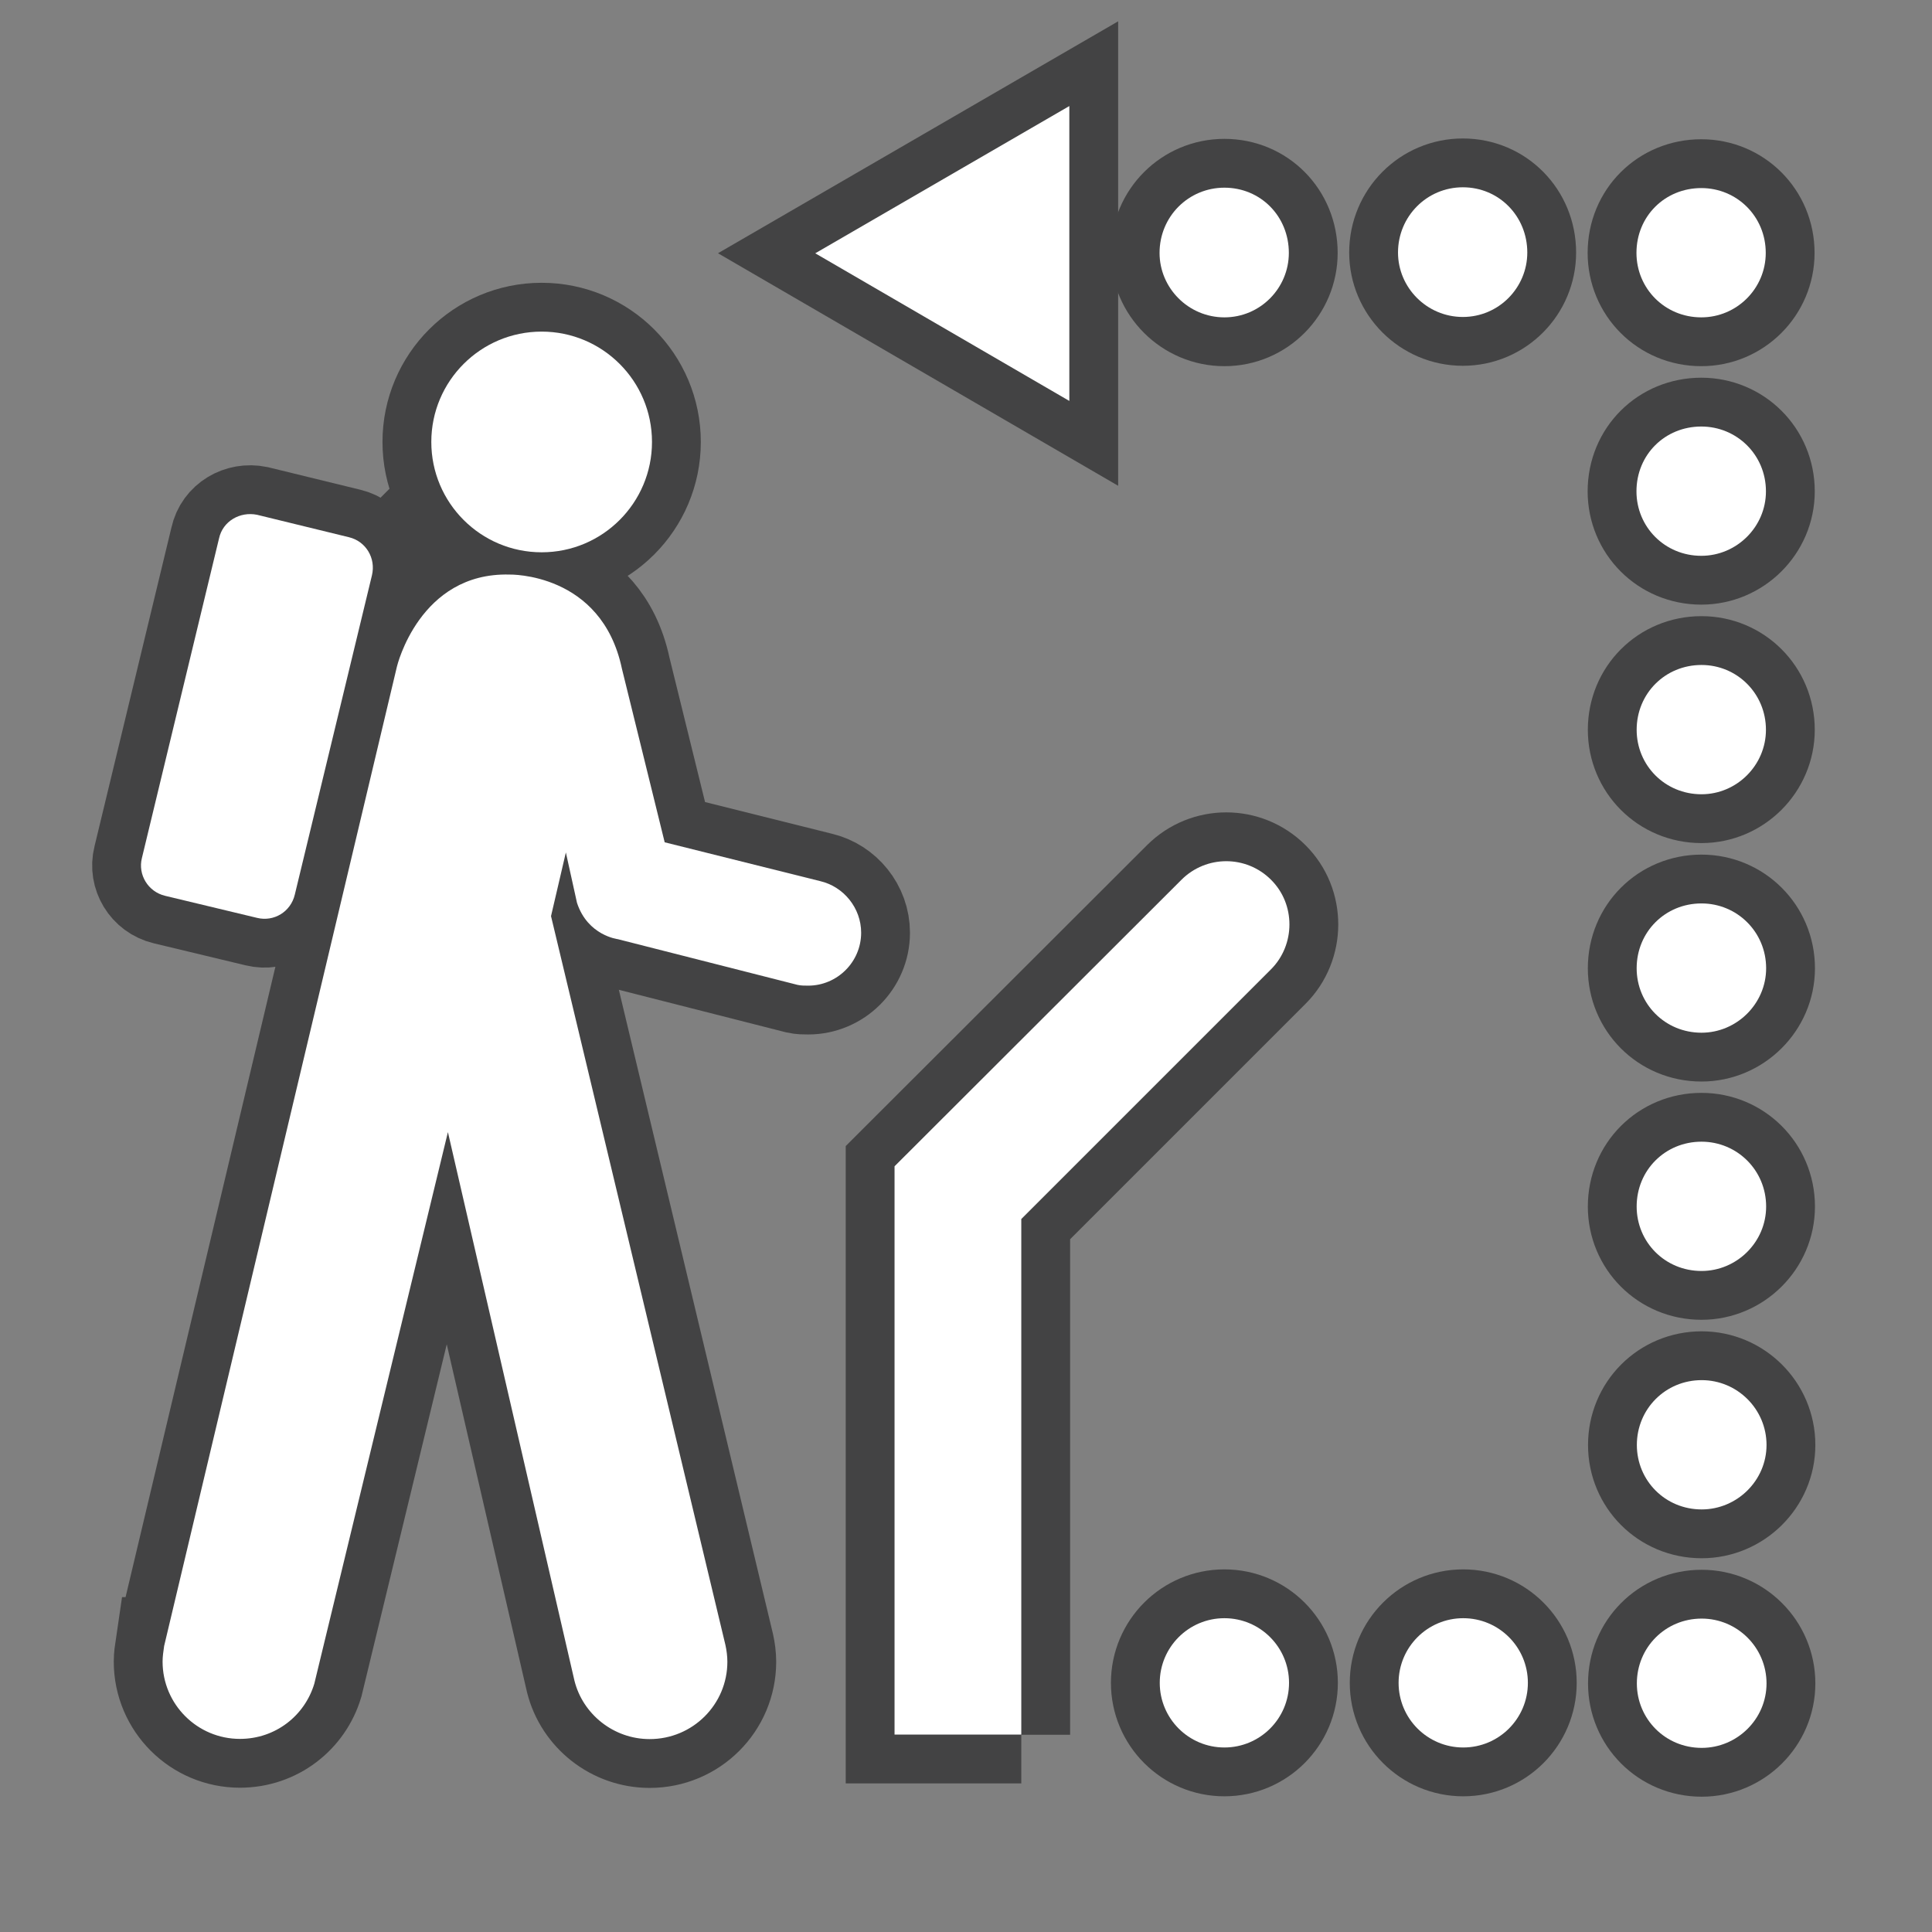 <?xml version="1.0" encoding="UTF-8" standalone="no"?>
<!-- Created with Inkscape (http://www.inkscape.org/) -->

<svg
   xmlns:dc="http://purl.org/dc/elements/1.1/"
   xmlns:cc="http://creativecommons.org/ns#"
   xmlns:rdf="http://www.w3.org/1999/02/22-rdf-syntax-ns#"
   xmlns:svg="http://www.w3.org/2000/svg"
   xmlns="http://www.w3.org/2000/svg"
   xmlns:sodipodi="http://sodipodi.sourceforge.net/DTD/sodipodi-0.dtd"
   xmlns:inkscape="http://www.inkscape.org/namespaces/inkscape"
   width="24"
   height="24"
   id="svg27349"
   version="1.1"
   inkscape:version="0.48.2 r9819"
   sodipodi:docname="self-guided-trail-black-24.svg">
  <rect width="100%" height="100%" fill="#808080" stroke="none"/>
  <defs
     id="defs27351" />
  <sodipodi:namedview
     id="base"
     pagecolor="#ffffff"
     bordercolor="#666666"
     borderopacity="1.0"
     inkscape:pageopacity="0.0"
     inkscape:pageshadow="2"
     inkscape:zoom="8.6123905"
     inkscape:cx="11.808263"
     inkscape:cy="10.533919"
     inkscape:document-units="px"
     inkscape:current-layer="layer1"
     showgrid="false"
     inkscape:window-width="483"
     inkscape:window-height="454"
     inkscape:window-x="3648"
     inkscape:window-y="148"
     inkscape:window-maximized="0"
     gridtolerance="10">
    <inkscape:grid
       type="xygrid"
       id="grid3004"
       empspacing="5"
       visible="true"
       enabled="true"
       snapvisiblegridlinesonly="true" />
  </sodipodi:namedview>
  <g
     inkscape:label="Layer 1"
     inkscape:groupmode="layer"
     id="layer1"
     transform="translate(0,-1028.362)">
    <g
       transform="matrix(2.426,0,0,2.426,-881.333,587.946)"
       id="g33821">
      <path
         d="m 364.433,191.414 c -0.652,0 -1.182,-0.529 -1.182,-1.184 v -7.525 c 0,-0.652 0.529,-1.182 1.182,-1.182 h 7.527 c 0.652,0 1.182,0.529 1.182,1.182 v 7.525 c 0,0.654 -0.529,1.184 -1.182,1.184 h -7.527 z"
         id="path33823"
         inkscape:connector-curvature="0"
         style="opacity:0;fill:#272525" />
      <g
         transform="translate(341.547,-376.524)"
         style="opacity:0.6;fill:none;stroke:#1b1b1c;stroke-width:0.5;stroke-miterlimit:4;stroke-opacity:1;stroke-dasharray:none"
         id="g33825">
        <circle
           d="m 25.078,560.327 c 0,0.312 -0.253,0.565 -0.565,0.565 -0.312,0 -0.565,-0.253 -0.565,-0.565 0,-0.312 0.253,-0.565 0.565,-0.565 0.312,0 0.565,0.253 0.565,0.565 z"
           cx="24.513"
           cy="560.327"
           r="0.565"
           id="circle33827"
           sodipodi:cx="24.513"
           sodipodi:cy="560.32703"
           sodipodi:rx="0.565"
           sodipodi:ry="0.565"
           style="fill:none;stroke:#1b1b1c;stroke-width:0.5;stroke-miterlimit:4;stroke-opacity:1;stroke-dasharray:none" />
        <path
           d="m 23.644,561.01 c 0.021,-0.088 -0.031,-0.174 -0.117,-0.195 L 23.056,560.7 c -0.088,-0.018 -0.176,0.033 -0.195,0.121 l -0.395,1.637 c -0.021,0.084 0.031,0.172 0.119,0.193 l 0.471,0.113 c 0.086,0.021 0.172,-0.031 0.193,-0.119 l 0.395,-1.635 z"
           id="path33829"
           inkscape:connector-curvature="0"
           style="fill:none;stroke:#1b1b1c;stroke-width:0.5;stroke-miterlimit:4;stroke-opacity:1;stroke-dasharray:none" />
        <path
           d="m 22.58,566.492 c -0.004,0.027 -0.008,0.055 -0.008,0.08 0,0.219 0.178,0.396 0.396,0.396 0.182,0 0.332,-0.119 0.381,-0.283 l 0.684,-2.824 0.648,2.809 c 0.043,0.172 0.201,0.299 0.385,0.299 0.221,0 0.398,-0.178 0.398,-0.396 0,-0.029 -0.004,-0.059 -0.01,-0.086 l -0.893,-3.732 0.076,-0.326 0.057,0.258 c 0.055,0.168 0.209,0.186 0.209,0.186 l 0.92,0.234 c 0.018,0.004 0.035,0.004 0.055,0.004 0.148,0 0.271,-0.121 0.271,-0.271 0,-0.127 -0.09,-0.236 -0.209,-0.264 l -0.797,-0.199 -0.219,-0.889 c -0.104,-0.494 -0.576,-0.482 -0.576,-0.482 -0.461,-0.012 -0.576,0.471 -0.576,0.471 l -1.192,5.015 z"
           id="path33831"
           inkscape:connector-curvature="0"
           style="fill:none;stroke:#1b1b1c;stroke-width:0.5;stroke-miterlimit:4;stroke-opacity:1;stroke-dasharray:none" />
        <path
           d="m 30.121,566.684 c 0,-0.184 0.146,-0.332 0.332,-0.332 0.182,0 0.332,0.148 0.332,0.332 0,0.182 -0.15,0.33 -0.332,0.33 -0.187,0 -0.332,-0.149 -0.332,-0.33 z"
           id="path33833"
           inkscape:connector-curvature="0"
           style="fill:none;stroke:#1b1b1c;stroke-width:0.5;stroke-miterlimit:4;stroke-opacity:1;stroke-dasharray:none" />
        <path
           d="m 30.453,565.793 c -0.187,0 -0.332,-0.148 -0.332,-0.33 0,-0.184 0.146,-0.332 0.332,-0.332 0.182,0 0.332,0.148 0.332,0.332 0,0.182 -0.151,0.33 -0.332,0.33 z"
           id="path33835"
           inkscape:connector-curvature="0"
           style="fill:none;stroke:#1b1b1c;stroke-width:0.5;stroke-miterlimit:4;stroke-opacity:1;stroke-dasharray:none" />
        <path
           d="m 30.452,564.572 c -0.187,0 -0.332,-0.148 -0.332,-0.33 0,-0.186 0.146,-0.332 0.332,-0.332 0.182,0 0.331,0.146 0.331,0.332 0,0.182 -0.15,0.33 -0.331,0.33 z"
           id="path33837"
           inkscape:connector-curvature="0"
           style="fill:none;stroke:#1b1b1c;stroke-width:0.5;stroke-miterlimit:4;stroke-opacity:1;stroke-dasharray:none" />
        <path
           d="m 30.452,563.352 c -0.187,0 -0.332,-0.148 -0.332,-0.33 0,-0.186 0.146,-0.332 0.332,-0.332 0.182,0 0.331,0.146 0.331,0.332 0,0.181 -0.15,0.33 -0.331,0.33 z"
           id="path33839"
           inkscape:connector-curvature="0"
           style="fill:none;stroke:#1b1b1c;stroke-width:0.5;stroke-miterlimit:4;stroke-opacity:1;stroke-dasharray:none" />
        <path
           d="m 30.452,562.131 c -0.187,0 -0.332,-0.148 -0.332,-0.33 0,-0.186 0.146,-0.332 0.332,-0.332 0.182,0 0.33,0.146 0.33,0.332 0,0.181 -0.149,0.33 -0.33,0.33 z"
           id="path33841"
           inkscape:connector-curvature="0"
           style="fill:none;stroke:#1b1b1c;stroke-width:0.5;stroke-miterlimit:4;stroke-opacity:1;stroke-dasharray:none" />
        <path
           d="m 30.451,560.91 c -0.187,0 -0.332,-0.148 -0.332,-0.33 0,-0.188 0.146,-0.332 0.332,-0.332 0.182,0 0.331,0.145 0.331,0.332 0,0.182 -0.15,0.33 -0.331,0.33 z"
           id="path33843"
           inkscape:connector-curvature="0"
           style="fill:none;stroke:#1b1b1c;stroke-width:0.5;stroke-miterlimit:4;stroke-opacity:1;stroke-dasharray:none" />
        <path
           d="m 30.119,559.359 c 0,-0.188 0.146,-0.332 0.332,-0.332 0.182,0 0.33,0.145 0.33,0.332 0,0.182 -0.148,0.33 -0.33,0.33 -0.187,0 -0.332,-0.148 -0.332,-0.33 z"
           id="path33845"
           inkscape:connector-curvature="0"
           style="fill:none;stroke:#1b1b1c;stroke-width:0.5;stroke-miterlimit:4;stroke-opacity:1;stroke-dasharray:none" />
        <path
           d="m 28.009,559.025 c 0.185,0 0.33,0.146 0.33,0.334 0,0.18 -0.146,0.33 -0.33,0.33 -0.184,0 -0.332,-0.15 -0.332,-0.33 0,-0.187 0.149,-0.334 0.332,-0.334 z"
           id="path33847"
           inkscape:connector-curvature="0"
           style="fill:none;stroke:#1b1b1c;stroke-width:0.5;stroke-miterlimit:4;stroke-opacity:1;stroke-dasharray:none" />
        <path
           d="m 29.23,559.023 c 0.185,0 0.33,0.148 0.33,0.334 0,0.18 -0.146,0.33 -0.33,0.33 -0.184,0 -0.332,-0.15 -0.332,-0.33 0,-0.185 0.148,-0.334 0.332,-0.334 z"
           id="path33849"
           inkscape:connector-curvature="0"
           style="fill:none;stroke:#1b1b1c;stroke-width:0.5;stroke-miterlimit:4;stroke-opacity:1;stroke-dasharray:none" />
        <circle
           d="m 28.34,566.681 c 0,0.183 -0.148,0.331 -0.331,0.331 -0.183,0 -0.331,-0.148 -0.331,-0.331 0,-0.183 0.148,-0.331 0.331,-0.331 0.183,0 0.331,0.148 0.331,0.331 z"
           cx="28.009"
           cy="566.681"
           r="0.331"
           id="circle33851"
           sodipodi:cx="28.009001"
           sodipodi:cy="566.68103"
           sodipodi:rx="0.331"
           sodipodi:ry="0.331"
           style="fill:none;stroke:#1b1b1c;stroke-width:0.5;stroke-miterlimit:4;stroke-opacity:1;stroke-dasharray:none" />
        <circle
           d="m 29.563,566.681 c 0,0.183 -0.148,0.331 -0.331,0.331 -0.183,0 -0.331,-0.148 -0.331,-0.331 0,-0.183 0.148,-0.331 0.331,-0.331 0.183,0 0.331,0.148 0.331,0.331 z"
           cx="29.232"
           cy="566.681"
           r="0.331"
           id="circle33853"
           sodipodi:cx="29.232"
           sodipodi:cy="566.68103"
           sodipodi:rx="0.331"
           sodipodi:ry="0.331"
           style="fill:none;stroke:#1b1b1c;stroke-width:0.5;stroke-miterlimit:4;stroke-opacity:1;stroke-dasharray:none" />
        <polygon
           points="27.215,558.607 27.215,560.117 25.914,559.361 "
           id="polygon33855"
           style="fill:none;stroke:#1b1b1c;stroke-width:0.5;stroke-miterlimit:4;stroke-opacity:1;stroke-dasharray:none" />
        <path
           d="m 26.969,566.947 c 0,0 0,-2.395 0,-2.641 0.166,-0.166 1.279,-1.279 1.279,-1.279 0.062,-0.062 0.094,-0.146 0.094,-0.229 0,-0.084 -0.031,-0.166 -0.094,-0.229 -0.127,-0.127 -0.332,-0.127 -0.459,0 l -1.469,1.467 v 2.91 h 0.649 z"
           id="path33857"
           inkscape:connector-curvature="0"
           style="fill:none;stroke:#1b1b1c;stroke-width:0.5;stroke-miterlimit:4;stroke-opacity:1;stroke-dasharray:none" />
      </g>
      <g
         style="fill:#ffffff;fill-opacity:1"
         transform="translate(341.547,-376.524)"
         id="g33859">
        <circle
           d="m 25.078,560.327 c 0,0.312 -0.253,0.565 -0.565,0.565 -0.312,0 -0.565,-0.253 -0.565,-0.565 0,-0.312 0.253,-0.565 0.565,-0.565 0.312,0 0.565,0.253 0.565,0.565 z"
           style="fill:#ffffff;fill-opacity:1"
           sodipodi:ry="0.565"
           sodipodi:rx="0.565"
           sodipodi:cy="560.32703"
           sodipodi:cx="24.513"
           id="circle33861"
           r="0.565"
           cy="560.327"
           cx="24.513" />
        <path
           style="fill:#ffffff;fill-opacity:1"
           inkscape:connector-curvature="0"
           id="path33863"
           d="m 23.644,561.01 c 0.021,-0.088 -0.031,-0.174 -0.117,-0.195 L 23.056,560.7 c -0.088,-0.018 -0.176,0.033 -0.195,0.121 l -0.395,1.637 c -0.021,0.084 0.031,0.172 0.119,0.193 l 0.471,0.113 c 0.086,0.021 0.172,-0.031 0.193,-0.119 l 0.395,-1.635 z" />
        <path
           style="fill:#ffffff;fill-opacity:1"
           inkscape:connector-curvature="0"
           id="path33865"
           d="m 22.58,566.492 c -0.004,0.027 -0.008,0.055 -0.008,0.08 0,0.219 0.178,0.396 0.396,0.396 0.182,0 0.332,-0.119 0.381,-0.283 l 0.684,-2.824 0.648,2.809 c 0.043,0.172 0.201,0.299 0.385,0.299 0.221,0 0.398,-0.178 0.398,-0.396 0,-0.029 -0.004,-0.059 -0.01,-0.086 l -0.893,-3.732 0.076,-0.326 0.057,0.258 c 0.055,0.168 0.209,0.186 0.209,0.186 l 0.92,0.234 c 0.018,0.004 0.035,0.004 0.055,0.004 0.148,0 0.271,-0.121 0.271,-0.271 0,-0.127 -0.09,-0.236 -0.209,-0.264 l -0.797,-0.199 -0.219,-0.889 c -0.104,-0.494 -0.576,-0.482 -0.576,-0.482 -0.461,-0.012 -0.576,0.471 -0.576,0.471 l -1.192,5.015 z" />
        <path
           style="fill:#ffffff;fill-opacity:1"
           inkscape:connector-curvature="0"
           id="path33867"
           d="m 30.121,566.684 c 0,-0.184 0.146,-0.332 0.332,-0.332 0.182,0 0.332,0.148 0.332,0.332 0,0.182 -0.15,0.33 -0.332,0.33 -0.187,0 -0.332,-0.149 -0.332,-0.33 z" />
        <path
           style="fill:#ffffff;fill-opacity:1"
           inkscape:connector-curvature="0"
           id="path33869"
           d="m 30.453,565.793 c -0.187,0 -0.332,-0.148 -0.332,-0.33 0,-0.184 0.146,-0.332 0.332,-0.332 0.182,0 0.332,0.148 0.332,0.332 0,0.182 -0.151,0.33 -0.332,0.33 z" />
        <path
           style="fill:#ffffff;fill-opacity:1"
           inkscape:connector-curvature="0"
           id="path33871"
           d="m 30.452,564.572 c -0.187,0 -0.332,-0.148 -0.332,-0.33 0,-0.186 0.146,-0.332 0.332,-0.332 0.182,0 0.331,0.146 0.331,0.332 0,0.182 -0.15,0.33 -0.331,0.33 z" />
        <path
           style="fill:#ffffff;fill-opacity:1"
           inkscape:connector-curvature="0"
           id="path33873"
           d="m 30.452,563.352 c -0.187,0 -0.332,-0.148 -0.332,-0.33 0,-0.186 0.146,-0.332 0.332,-0.332 0.182,0 0.331,0.146 0.331,0.332 0,0.181 -0.15,0.33 -0.331,0.33 z" />
        <path
           style="fill:#ffffff;fill-opacity:1"
           inkscape:connector-curvature="0"
           id="path33875"
           d="m 30.452,562.131 c -0.187,0 -0.332,-0.148 -0.332,-0.33 0,-0.186 0.146,-0.332 0.332,-0.332 0.182,0 0.33,0.146 0.33,0.332 0,0.181 -0.149,0.33 -0.33,0.33 z" />
        <path
           style="fill:#ffffff;fill-opacity:1"
           inkscape:connector-curvature="0"
           id="path33877"
           d="m 30.451,560.91 c -0.187,0 -0.332,-0.148 -0.332,-0.33 0,-0.188 0.146,-0.332 0.332,-0.332 0.182,0 0.331,0.145 0.331,0.332 0,0.182 -0.15,0.33 -0.331,0.33 z" />
        <path
           style="fill:#ffffff;fill-opacity:1"
           inkscape:connector-curvature="0"
           id="path33879"
           d="m 30.119,559.359 c 0,-0.188 0.146,-0.332 0.332,-0.332 0.182,0 0.33,0.145 0.33,0.332 0,0.182 -0.148,0.33 -0.33,0.33 -0.187,0 -0.332,-0.148 -0.332,-0.33 z" />
        <path
           style="fill:#ffffff;fill-opacity:1"
           inkscape:connector-curvature="0"
           id="path33881"
           d="m 28.009,559.025 c 0.185,0 0.33,0.146 0.33,0.334 0,0.18 -0.146,0.33 -0.33,0.33 -0.184,0 -0.332,-0.15 -0.332,-0.33 0,-0.187 0.149,-0.334 0.332,-0.334 z" />
        <path
           style="fill:#ffffff;fill-opacity:1"
           inkscape:connector-curvature="0"
           id="path33883"
           d="m 29.23,559.023 c 0.185,0 0.33,0.148 0.33,0.334 0,0.18 -0.146,0.33 -0.33,0.33 -0.184,0 -0.332,-0.15 -0.332,-0.33 0,-0.185 0.148,-0.334 0.332,-0.334 z" />
        <circle
           d="m 28.34,566.681 c 0,0.183 -0.148,0.331 -0.331,0.331 -0.183,0 -0.331,-0.148 -0.331,-0.331 0,-0.183 0.148,-0.331 0.331,-0.331 0.183,0 0.331,0.148 0.331,0.331 z"
           style="fill:#ffffff;fill-opacity:1"
           sodipodi:ry="0.331"
           sodipodi:rx="0.331"
           sodipodi:cy="566.68103"
           sodipodi:cx="28.009001"
           id="circle33885"
           r="0.331"
           cy="566.681"
           cx="28.009" />
        <circle
           d="m 29.563,566.681 c 0,0.183 -0.148,0.331 -0.331,0.331 -0.183,0 -0.331,-0.148 -0.331,-0.331 0,-0.183 0.148,-0.331 0.331,-0.331 0.183,0 0.331,0.148 0.331,0.331 z"
           style="fill:#ffffff;fill-opacity:1"
           sodipodi:ry="0.331"
           sodipodi:rx="0.331"
           sodipodi:cy="566.68103"
           sodipodi:cx="29.232"
           id="circle33887"
           r="0.331"
           cy="566.681"
           cx="29.232" />
        <polygon
           style="fill:#ffffff;fill-opacity:1"
           id="polygon33889"
           points="27.215,558.607 27.215,560.117 25.914,559.361 " />
        <path
           style="fill:#ffffff;fill-opacity:1"
           inkscape:connector-curvature="0"
           id="path33891"
           d="m 26.969,566.947 c 0,0 0,-2.395 0,-2.641 0.166,-0.166 1.279,-1.279 1.279,-1.279 0.062,-0.062 0.094,-0.146 0.094,-0.229 0,-0.084 -0.031,-0.166 -0.094,-0.229 -0.127,-0.127 -0.332,-0.127 -0.459,0 l -1.469,1.467 v 2.91 h 0.649 z" />
      </g>
    </g>
  </g>
</svg>
